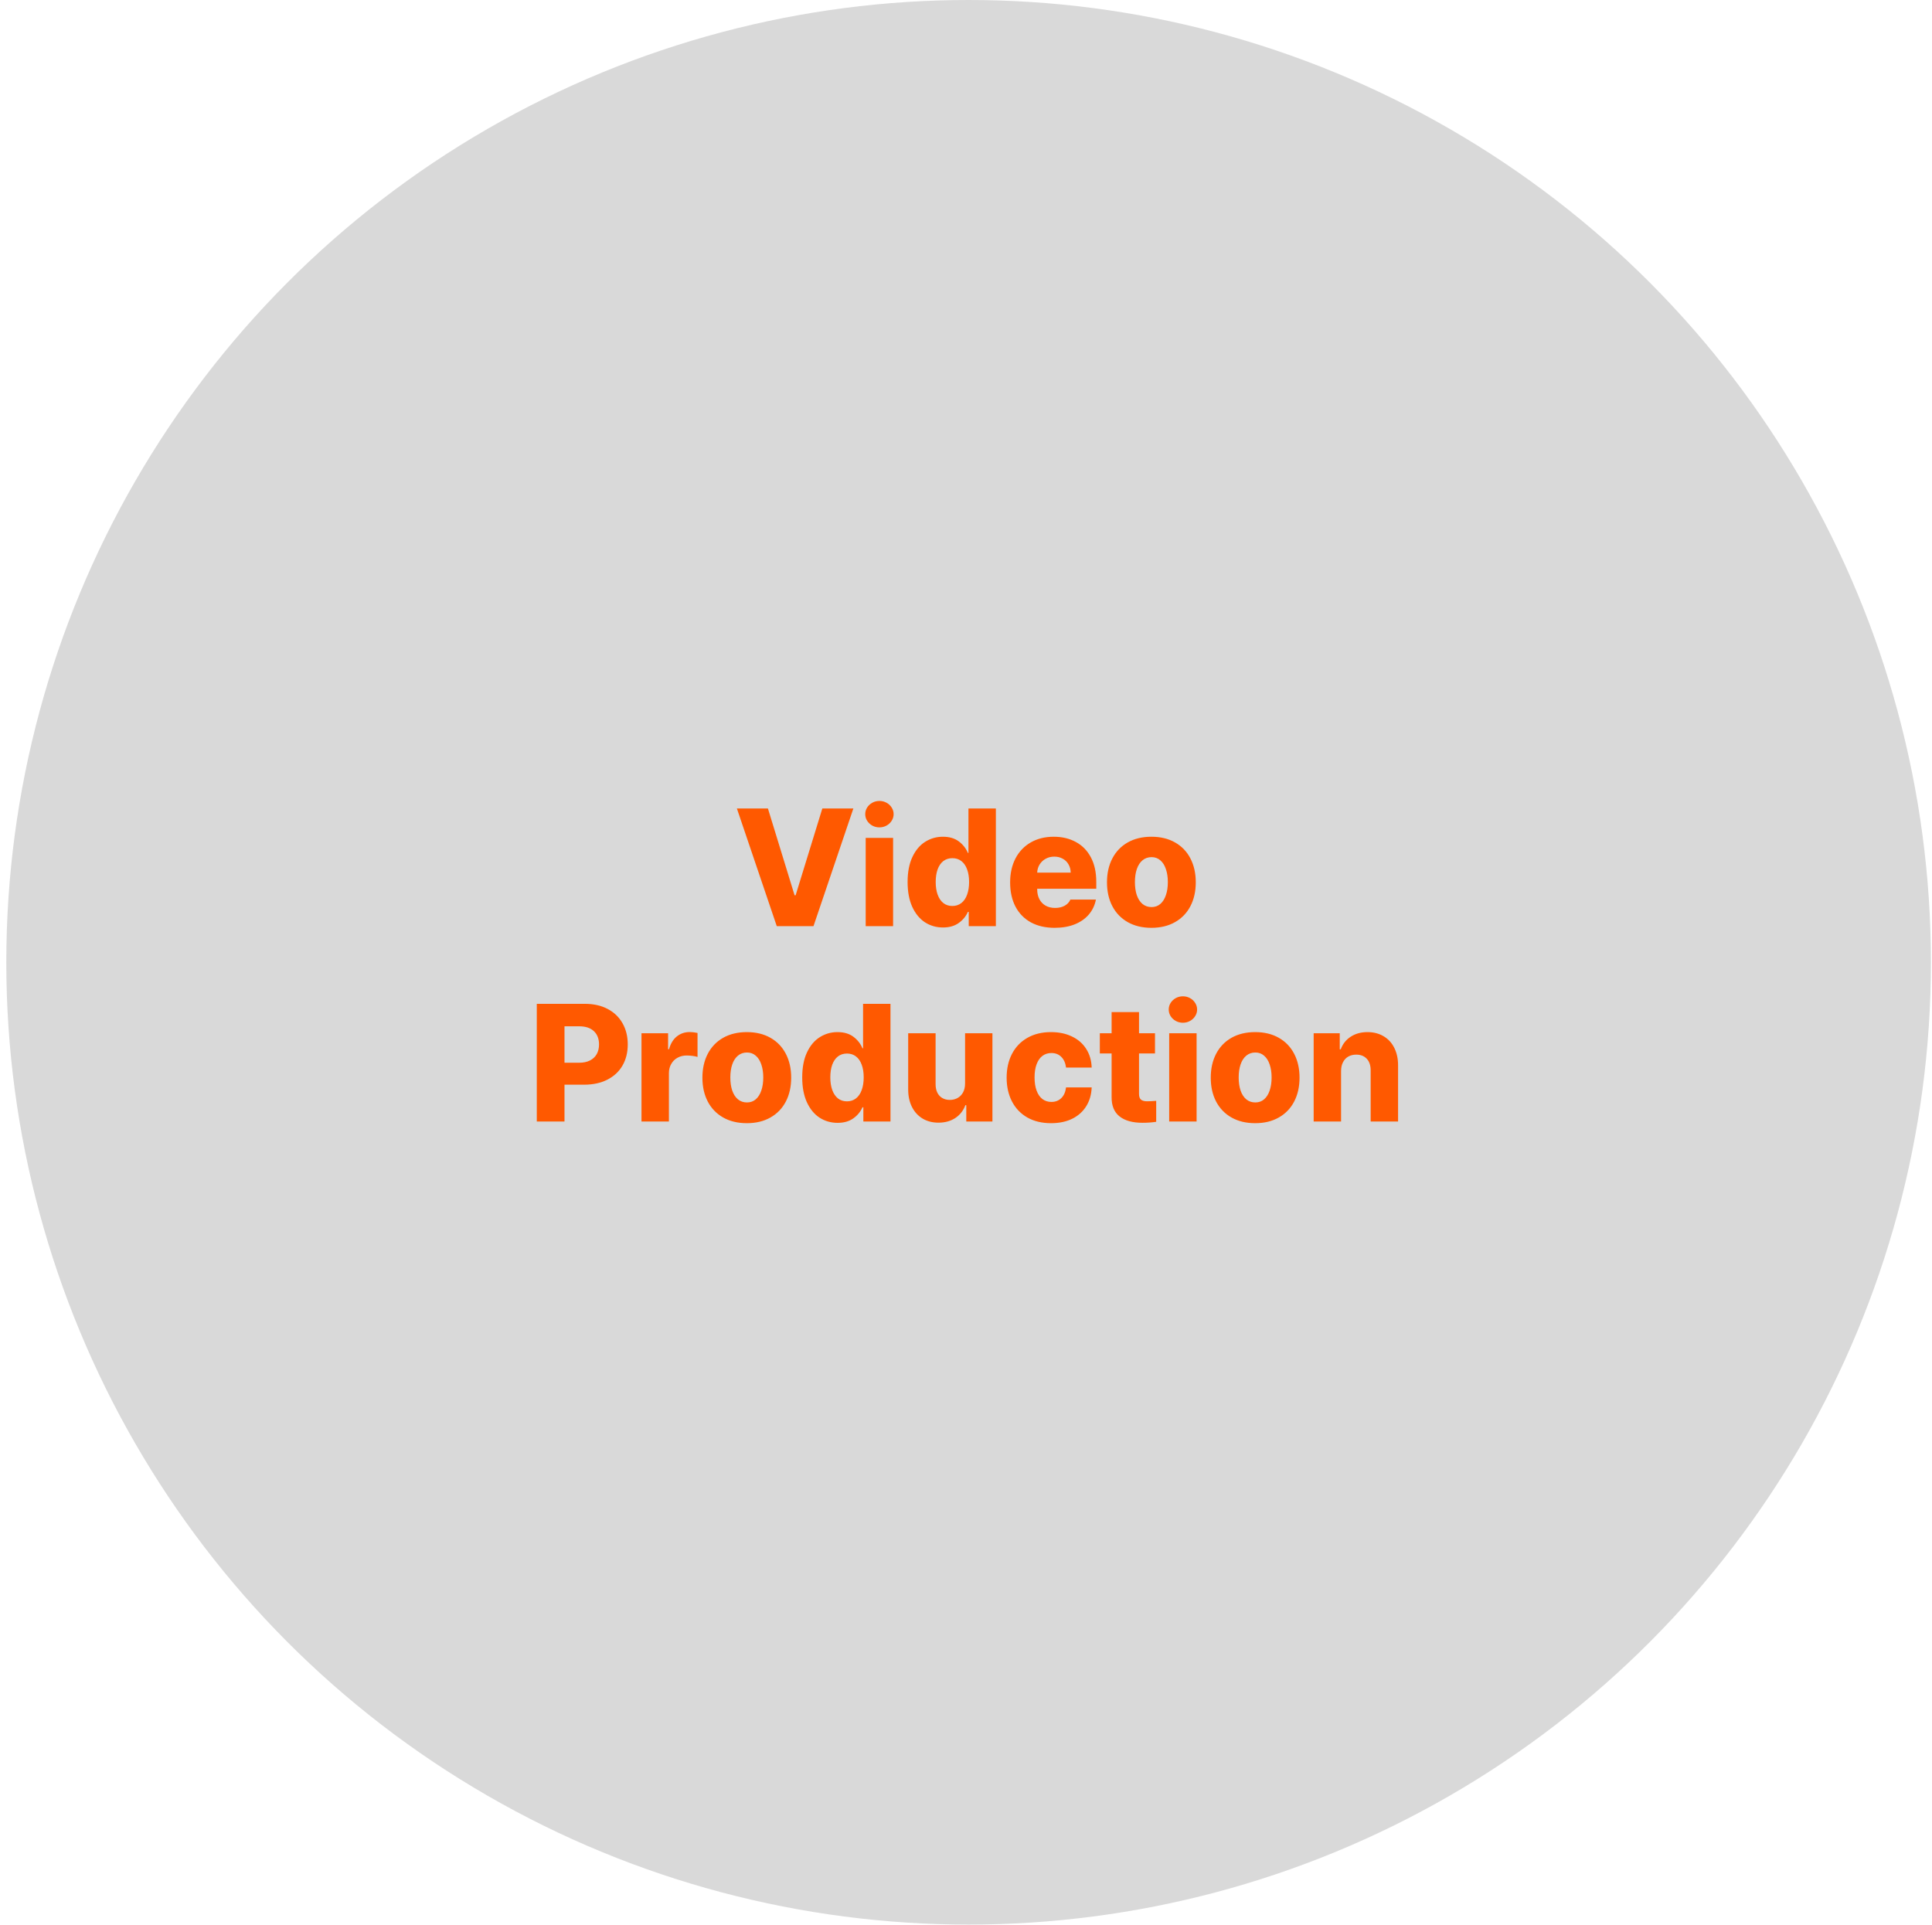 <svg width="267" height="266" viewBox="0 0 267 266" fill="none" xmlns="http://www.w3.org/2000/svg">
<circle cx="133.861" cy="132.99" r="132.99" fill="#D9D9D9"/>
<path d="M109.811 123.732H109.953L113.646 111.732H117.935L112.423 127.996H107.349L101.837 111.732H106.126L109.811 123.732ZM119.637 115.798H123.425V127.996H119.637V115.798ZM121.535 114.345C121.18 114.345 120.852 114.263 120.55 114.099C120.254 113.935 120.016 113.712 119.836 113.432C119.661 113.151 119.574 112.847 119.574 112.518C119.574 112.19 119.661 111.886 119.836 111.605C120.016 111.324 120.254 111.102 120.55 110.938C120.852 110.774 121.18 110.692 121.535 110.692C121.89 110.692 122.215 110.774 122.512 110.938C122.814 111.102 123.052 111.324 123.227 111.605C123.407 111.886 123.497 112.19 123.497 112.518C123.497 112.847 123.407 113.151 123.227 113.432C123.052 113.712 122.814 113.935 122.512 114.099C122.215 114.263 121.89 114.345 121.535 114.345ZM130.321 128.179C129.4 128.179 128.569 127.941 127.828 127.464C127.092 126.982 126.507 126.27 126.073 125.328C125.644 124.38 125.429 123.239 125.429 121.905C125.429 120.534 125.649 119.38 126.089 118.443C126.533 117.5 127.124 116.799 127.86 116.338C128.601 115.872 129.416 115.639 130.305 115.639C131.2 115.639 131.933 115.854 132.505 116.283C133.077 116.711 133.495 117.243 133.76 117.879H133.839V111.732H137.627V127.996H133.879V126.027H133.76C133.485 126.646 133.058 127.16 132.481 127.567C131.91 127.975 131.19 128.179 130.321 128.179ZM129.313 121.897C129.313 122.564 129.403 123.147 129.583 123.644C129.763 124.142 130.025 124.528 130.369 124.804C130.713 125.074 131.129 125.209 131.616 125.209C132.092 125.209 132.505 125.074 132.855 124.804C133.204 124.534 133.469 124.15 133.649 123.652C133.834 123.149 133.927 122.564 133.927 121.897C133.927 121.219 133.834 120.634 133.649 120.142C133.469 119.644 133.204 119.263 132.855 118.998C132.511 118.734 132.098 118.601 131.616 118.601C131.129 118.601 130.71 118.736 130.361 119.006C130.017 119.276 129.755 119.66 129.575 120.158C129.4 120.65 129.313 121.23 129.313 121.897ZM145.745 128.226C144.485 128.226 143.392 127.975 142.465 127.472C141.544 126.964 140.835 126.238 140.337 125.296C139.845 124.354 139.599 123.237 139.599 121.945C139.599 120.695 139.845 119.594 140.337 118.641C140.835 117.688 141.539 116.95 142.449 116.425C143.36 115.901 144.419 115.639 145.626 115.639C146.775 115.639 147.791 115.88 148.676 116.362C149.565 116.838 150.259 117.545 150.756 118.482C151.254 119.414 151.503 120.539 151.503 121.857V122.826H143.339V122.906C143.339 123.419 143.44 123.872 143.641 124.264C143.842 124.65 144.128 124.949 144.498 125.161C144.874 125.373 145.314 125.479 145.817 125.479C146.33 125.479 146.772 125.375 147.143 125.169C147.513 124.962 147.776 124.679 147.929 124.319H151.455C151.302 125.113 150.973 125.804 150.47 126.392C149.973 126.974 149.321 127.427 148.517 127.75C147.712 128.068 146.788 128.226 145.745 128.226ZM147.969 120.595C147.963 120.171 147.863 119.793 147.667 119.459C147.476 119.12 147.209 118.858 146.865 118.673C146.521 118.482 146.134 118.387 145.705 118.387C145.266 118.387 144.869 118.485 144.514 118.681C144.165 118.871 143.884 119.136 143.672 119.475C143.466 119.809 143.355 120.182 143.339 120.595H147.969ZM159.123 128.226C157.868 128.226 156.778 127.964 155.851 127.44C154.93 126.916 154.22 126.18 153.723 125.232C153.23 124.285 152.984 123.186 152.984 121.937C152.984 120.687 153.23 119.589 153.723 118.641C154.22 117.688 154.93 116.95 155.851 116.425C156.778 115.901 157.868 115.639 159.123 115.639C160.378 115.639 161.466 115.901 162.387 116.425C163.313 116.95 164.023 117.688 164.515 118.641C165.008 119.589 165.254 120.687 165.254 121.937C165.254 123.186 165.008 124.285 164.515 125.232C164.023 126.18 163.313 126.916 162.387 127.44C161.466 127.964 160.378 128.226 159.123 128.226ZM156.844 121.913C156.844 122.596 156.931 123.197 157.106 123.716C157.286 124.235 157.548 124.64 157.892 124.931C158.241 125.217 158.66 125.36 159.147 125.36C159.618 125.36 160.02 125.217 160.354 124.931C160.693 124.64 160.949 124.235 161.124 123.716C161.304 123.197 161.394 122.596 161.394 121.913C161.394 121.23 161.304 120.629 161.124 120.11C160.949 119.586 160.693 119.181 160.354 118.895C160.02 118.604 159.618 118.458 159.147 118.458C158.66 118.458 158.241 118.604 157.892 118.895C157.548 119.181 157.286 119.586 157.106 120.11C156.931 120.629 156.844 121.23 156.844 121.913ZM74.184 138.732H80.839C82.041 138.732 83.086 138.968 83.976 139.439C84.871 139.91 85.556 140.569 86.033 141.416C86.514 142.263 86.755 143.238 86.755 144.339C86.755 145.451 86.512 146.427 86.025 147.269C85.538 148.106 84.839 148.754 83.928 149.215C83.023 149.675 81.956 149.906 80.728 149.906H78.012V154.996H74.184V138.732ZM80.029 146.872C80.617 146.872 81.117 146.769 81.53 146.562C81.943 146.351 82.255 146.057 82.467 145.681C82.679 145.3 82.785 144.852 82.785 144.339C82.785 143.56 82.546 142.949 82.07 142.504C81.599 142.06 80.918 141.837 80.029 141.837H78.012V146.872H80.029ZM88.654 142.798H92.331V145.006H92.458C92.675 144.228 93.035 143.637 93.538 143.235C94.041 142.833 94.634 142.631 95.317 142.631C95.661 142.631 96.021 142.674 96.397 142.758V146.07C96.228 146.012 95.998 145.964 95.706 145.927C95.415 145.89 95.145 145.871 94.896 145.871C94.43 145.871 94.01 145.975 93.634 146.181C93.263 146.382 92.972 146.671 92.76 147.047C92.548 147.417 92.442 147.841 92.442 148.317V154.996H88.654V142.798ZM103.211 155.226C101.956 155.226 100.865 154.964 99.939 154.44C99.017 153.916 98.308 153.18 97.81 152.232C97.318 151.285 97.072 150.186 97.072 148.937C97.072 147.687 97.318 146.589 97.81 145.641C98.308 144.688 99.017 143.95 99.939 143.425C100.865 142.901 101.956 142.639 103.211 142.639C104.465 142.639 105.553 142.901 106.474 143.425C107.401 143.95 108.11 144.688 108.603 145.641C109.095 146.589 109.341 147.687 109.341 148.937C109.341 150.186 109.095 151.285 108.603 152.232C108.11 153.18 107.401 153.916 106.474 154.44C105.553 154.964 104.465 155.226 103.211 155.226ZM100.931 148.913C100.931 149.596 101.019 150.197 101.193 150.716C101.373 151.235 101.636 151.64 101.98 151.931C102.329 152.217 102.747 152.36 103.234 152.36C103.706 152.36 104.108 152.217 104.441 151.931C104.78 151.64 105.037 151.235 105.212 150.716C105.392 150.197 105.482 149.596 105.482 148.913C105.482 148.23 105.392 147.629 105.212 147.11C105.037 146.586 104.78 146.181 104.441 145.895C104.108 145.604 103.706 145.458 103.234 145.458C102.747 145.458 102.329 145.604 101.98 145.895C101.636 146.181 101.373 146.586 101.193 147.11C101.019 147.629 100.931 148.23 100.931 148.913ZM115.756 155.179C114.835 155.179 114.004 154.941 113.263 154.464C112.527 153.982 111.942 153.27 111.508 152.328C111.079 151.38 110.865 150.239 110.865 148.905C110.865 147.534 111.084 146.38 111.524 145.443C111.968 144.5 112.559 143.799 113.295 143.338C114.036 142.872 114.851 142.639 115.741 142.639C116.635 142.639 117.369 142.854 117.94 143.283C118.512 143.711 118.93 144.243 119.195 144.879H119.275V138.732H123.063V154.996H119.314V153.027H119.195C118.92 153.646 118.494 154.16 117.917 154.567C117.345 154.975 116.625 155.179 115.756 155.179ZM114.748 148.897C114.748 149.564 114.838 150.147 115.018 150.644C115.198 151.142 115.46 151.528 115.804 151.804C116.148 152.074 116.564 152.209 117.051 152.209C117.527 152.209 117.94 152.074 118.29 151.804C118.639 151.534 118.904 151.15 119.084 150.652C119.269 150.149 119.362 149.564 119.362 148.897C119.362 148.219 119.269 147.634 119.084 147.142C118.904 146.644 118.639 146.263 118.29 145.998C117.946 145.734 117.533 145.601 117.051 145.601C116.564 145.601 116.146 145.736 115.796 146.006C115.452 146.276 115.19 146.66 115.01 147.158C114.835 147.65 114.748 148.23 114.748 148.897ZM133.372 142.798H137.152V154.996H133.539V152.741H133.412C133.137 153.487 132.673 154.078 132.022 154.512C131.371 154.941 130.595 155.155 129.695 155.155C128.869 155.155 128.139 154.967 127.503 154.591C126.873 154.21 126.384 153.675 126.034 152.987C125.685 152.293 125.51 151.489 125.51 150.573V142.798H129.298V149.842C129.298 150.287 129.378 150.673 129.536 151.002C129.695 151.325 129.923 151.573 130.219 151.748C130.516 151.923 130.865 152.01 131.268 152.01C131.659 152.01 132.014 151.923 132.332 151.748C132.655 151.568 132.909 151.309 133.094 150.97C133.28 150.626 133.372 150.215 133.372 149.739V142.798ZM145.254 155.226C143.994 155.226 142.901 154.964 141.975 154.44C141.053 153.911 140.347 153.172 139.854 152.225C139.362 151.272 139.116 150.176 139.116 148.937C139.116 147.693 139.362 146.597 139.854 145.649C140.352 144.696 141.061 143.958 141.982 143.433C142.909 142.904 143.997 142.639 145.246 142.639C146.348 142.639 147.316 142.843 148.153 143.251C148.995 143.653 149.649 144.225 150.114 144.966C150.586 145.702 150.837 146.56 150.869 147.539H147.327C147.248 146.914 147.031 146.425 146.676 146.07C146.321 145.71 145.863 145.53 145.302 145.53C144.831 145.53 144.421 145.66 144.071 145.919C143.722 146.178 143.452 146.562 143.261 147.071C143.07 147.574 142.975 148.182 142.975 148.897C142.975 149.617 143.07 150.231 143.261 150.739C143.452 151.248 143.722 151.634 144.071 151.899C144.421 152.158 144.831 152.288 145.302 152.288C145.853 152.288 146.308 152.113 146.668 151.764C147.028 151.415 147.248 150.92 147.327 150.279H150.869C150.832 151.269 150.58 152.137 150.114 152.884C149.654 153.625 149.008 154.202 148.177 154.615C147.346 155.023 146.371 155.226 145.254 155.226ZM159.619 145.593H157.411V151.176C157.411 151.557 157.503 151.825 157.689 151.978C157.874 152.127 158.149 152.201 158.515 152.201C158.832 152.201 159.256 152.18 159.785 152.137V155.036C159.182 155.126 158.552 155.171 157.895 155.171C156.519 155.171 155.46 154.877 154.719 154.289C153.977 153.702 153.612 152.81 153.623 151.613V145.593H151.995V142.798H153.623V139.876H157.411V142.798H159.619V145.593ZM161.58 142.798H165.368V154.996H161.58V142.798ZM163.478 141.345C163.123 141.345 162.795 141.263 162.493 141.099C162.197 140.935 161.958 140.712 161.778 140.432C161.604 140.151 161.516 139.847 161.516 139.518C161.516 139.19 161.604 138.886 161.778 138.605C161.958 138.324 162.197 138.102 162.493 137.938C162.795 137.774 163.123 137.692 163.478 137.692C163.832 137.692 164.158 137.774 164.455 137.938C164.756 138.102 164.995 138.324 165.169 138.605C165.349 138.886 165.439 139.19 165.439 139.518C165.439 139.847 165.349 140.151 165.169 140.432C164.995 140.712 164.756 140.935 164.455 141.099C164.158 141.263 163.832 141.345 163.478 141.345ZM173.463 155.226C172.208 155.226 171.118 154.964 170.191 154.44C169.27 153.916 168.561 153.18 168.063 152.232C167.571 151.285 167.325 150.186 167.325 148.937C167.325 147.687 167.571 146.589 168.063 145.641C168.561 144.688 169.27 143.95 170.191 143.425C171.118 142.901 172.208 142.639 173.463 142.639C174.718 142.639 175.806 142.901 176.727 143.425C177.654 143.95 178.363 144.688 178.855 145.641C179.348 146.589 179.594 147.687 179.594 148.937C179.594 150.186 179.348 151.285 178.855 152.232C178.363 153.18 177.654 153.916 176.727 154.44C175.806 154.964 174.718 155.226 173.463 155.226ZM171.184 148.913C171.184 149.596 171.271 150.197 171.446 150.716C171.626 151.235 171.888 151.64 172.232 151.931C172.582 152.217 173 152.36 173.487 152.36C173.958 152.36 174.361 152.217 174.694 151.931C175.033 151.64 175.29 151.235 175.464 150.716C175.644 150.197 175.734 149.596 175.734 148.913C175.734 148.23 175.644 147.629 175.464 147.11C175.29 146.586 175.033 146.181 174.694 145.895C174.361 145.604 173.958 145.458 173.487 145.458C173 145.458 172.582 145.604 172.232 145.895C171.888 146.181 171.626 146.586 171.446 147.11C171.271 147.629 171.184 148.23 171.184 148.913ZM185.334 154.996H181.546V142.798H185.151V145.022H185.287C185.557 144.28 186.017 143.698 186.668 143.275C187.32 142.851 188.092 142.639 188.987 142.639C189.829 142.639 190.57 142.83 191.211 143.211C191.851 143.587 192.344 144.122 192.688 144.815C193.037 145.509 193.212 146.311 193.212 147.221V154.996H189.424V147.952C189.429 147.264 189.255 146.726 188.9 146.34C188.545 145.948 188.055 145.752 187.431 145.752C187.012 145.752 186.644 145.842 186.327 146.022C186.014 146.202 185.771 146.464 185.596 146.809C185.422 147.147 185.334 147.552 185.334 148.024V154.996Z" fill="#FF5900"/>
</svg>
